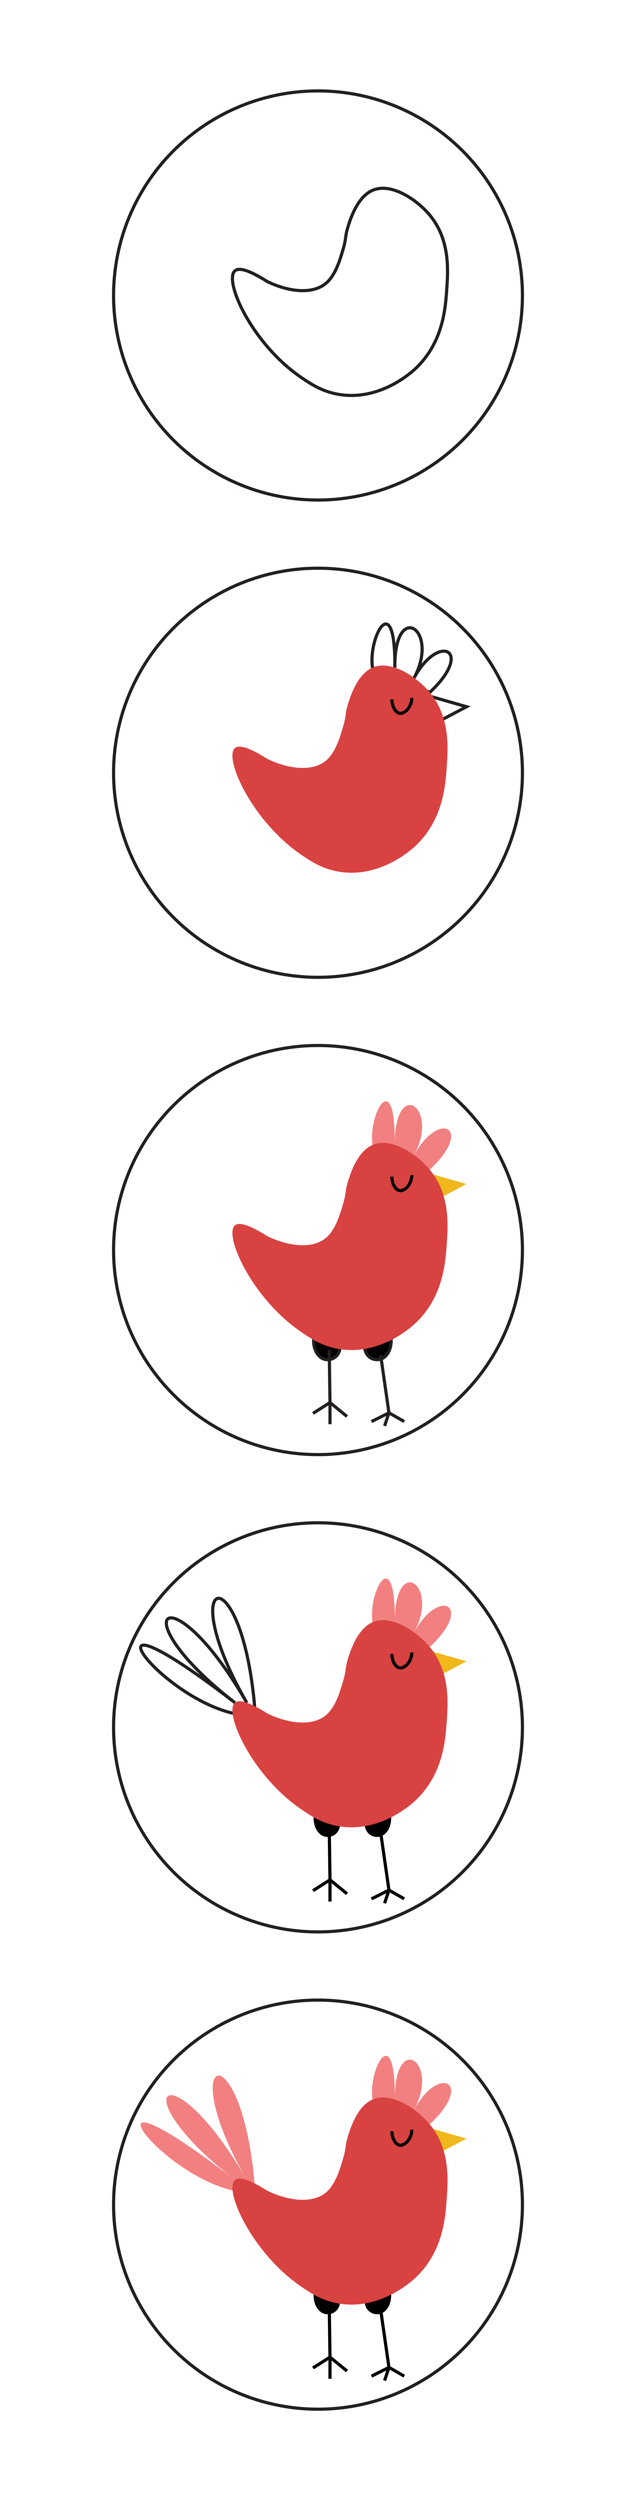 <?xml version="1.0" encoding="utf-8"?>
<!-- Generator: Adobe Illustrator 27.0.0, SVG Export Plug-In . SVG Version: 6.00 Build 0)  -->
<svg version="1.1" xmlns="http://www.w3.org/2000/svg" xmlns:xlink="http://www.w3.org/1999/xlink" x="0px" y="0px"
	 viewBox="0 0 201.6 792" style="enable-background:new 0 0 201.6 792;" xml:space="preserve">
<style type="text/css">
	.st0{fill:#FFFFFF;}
	.st1{fill:#FFFFFF;stroke:#231F20;stroke-miterlimit:10;}
	.st2{fill:none;stroke:#000000;stroke-miterlimit:10;}
	.st3{fill:#F28080;}
	.st4{fill:#F0B81B;}
	.st5{fill:#D84241;}
	.st6{fill:none;stroke:#231F20;stroke-miterlimit:10;}
	.st7{stroke:#231F20;stroke-miterlimit:10;}
</style>
<g id="Background">
	<rect class="st0" width="201.6" height="792"/>
</g>
<g id="Circles">
	<circle id="Step_1_00000077311372302284843570000013283040246704364200_" class="st1" cx="100.8" cy="698.4" r="64.8"/>
	<circle id="Step_2_00000174600153414022057850000012189695168622377095_" class="st1" cx="100.8" cy="547.2" r="64.8"/>
	<circle id="Step_3_00000095297524824188833750000010138251265501520519_" class="st1" cx="100.8" cy="396" r="64.8"/>
	<circle id="Step_4_00000034799693993770820300000012035105594402618760_" class="st1" cx="100.8" cy="244.8" r="64.8"/>
	<circle id="Step_5_00000060719598853241248360000016049954986591624364_" class="st1" cx="100.8" cy="93.6" r="64.8"/>
</g>
<g id="Step_5">
	<g id="leg_00000036235012513967937880000004708016099902696892_">
		<path d="M123.99,726.81c0.13,3.1-1.39,5.6-3.43,6.18c-0.93,0.26-2.16,0.17-3.19-0.51c-1.28-0.85-1.95-2.45-1.77-4.14
			C118.4,727.82,121.2,727.32,123.99,726.81z"/>
		<line class="st2" x1="120.64" y1="731.53" x2="123.29" y2="749.96"/>
		<line class="st2" x1="128.14" y1="752.73" x2="123.29" y2="749.96"/>
		<line class="st2" x1="121.91" y1="754.13" x2="123.29" y2="749.96"/>
		<line class="st2" x1="117.75" y1="752.74" x2="123.29" y2="749.96"/>
	</g>
	<g id="leg">
		<path d="M99.41,726.81c-0.13,3.1,1.39,5.6,3.43,6.18c0.93,0.26,2.16,0.17,3.19-0.51c1.28-0.85,1.95-2.45,1.77-4.14
			C105,727.82,102.2,727.32,99.41,726.81z"/>
		<line class="st2" x1="104.6" y1="746.71" x2="104.36" y2="730.05"/>
		<line class="st2" x1="104.6" y1="753.58" x2="104.6" y2="746.71"/>
		<line class="st2" x1="99.21" y1="750.14" x2="104.6" y2="746.71"/>
		<line class="st2" x1="110" y1="751.12" x2="104.6" y2="746.71"/>
	</g>
	<path id="tail" class="st3" d="M73.67,693.9c-24.95-6-50.93-43.26,0.79-3.31c-37.01-28.67-20.62-42.36,3.78,0.02
		c-23.63-40.95-1.82-47.58,2.47,1.08L73.67,693.9z"/>
	<path id="comb" class="st3" d="M118.08,665.1c-1.47-9.8,7.29-25.49,7.08,0c-0.21-21.57,14.38-12.15,6.1,3.24
		c7.9-14.51,19.17-8.63,4.96,4.6L118.08,665.1z"/>
	<polygon id="beak" class="st4" points="147.88,677.48 135.69,673.99 136.67,683.4 	"/>
	<path id="body_00000170253302975436892130000002749912114140036276_" class="st5" d="M74.46,690.59
		c-3.58,3.12,5.34,23.1,21.08,33.82c3.09,2.11,6.79,4.57,12.25,5.39c12.95,1.96,22.87-7.24,24.02-8.33c8.63-8.25,9.38-18.93,9.8-25
		c0.42-5.98,1.1-15.74-5.39-23.53c-4.13-4.95-12.25-10.41-18.14-7.84c-4.9,2.13-7.09,9.31-7.84,11.76
		c-0.89,2.92-0.43,3.32-1.47,6.86c-0.99,3.38-2.41,8.23-5.39,10.78c-4.13,3.54-11.57,2.91-18.63-0.49
		C78.15,689.82,75.52,689.66,74.46,690.59z"/>
	<path id="eye" class="st2" d="M124.21,675.15c0.02,2.36,1.21,4.2,2.45,4.41c1.46,0.25,3.73-1.64,3.92-4.9"/>
</g>
<g id="Step_4_00000097469466683982671410000003686883353842589824_">
	<g id="leg_00000151513298395630726550000011245600615906139520_">
		<path d="M123.99,575.61c0.13,3.1-1.39,5.6-3.43,6.18c-0.93,0.26-2.16,0.17-3.19-0.51c-1.28-0.85-1.95-2.45-1.77-4.14
			C118.4,576.62,121.2,576.12,123.99,575.61z"/>
		<line class="st2" x1="120.64" y1="580.33" x2="123.29" y2="598.76"/>
		<line class="st2" x1="128.14" y1="601.53" x2="123.29" y2="598.76"/>
		<line class="st2" x1="121.91" y1="602.93" x2="123.29" y2="598.76"/>
		<line class="st2" x1="117.75" y1="601.54" x2="123.29" y2="598.76"/>
	</g>
	<g id="leg_00000083054214463826773130000013132432539818817686_">
		<path d="M99.41,575.61c-0.13,3.1,1.39,5.6,3.43,6.18c0.93,0.26,2.16,0.17,3.19-0.51c1.28-0.85,1.95-2.45,1.77-4.14
			C105,576.62,102.2,576.12,99.41,575.61z"/>
		<line class="st2" x1="104.6" y1="595.51" x2="104.36" y2="578.85"/>
		<line class="st2" x1="104.6" y1="602.38" x2="104.6" y2="595.51"/>
		<line class="st2" x1="99.21" y1="598.94" x2="104.6" y2="595.51"/>
		<line class="st2" x1="110" y1="599.92" x2="104.6" y2="595.51"/>
	</g>
	<path id="tail_00000088121263260862682990000001991153024527353789_" class="st6" d="M73.67,542.7c-24.95-6-50.93-43.26,0.79-3.31
		c-37.01-28.67-20.62-42.36,3.78,0.02c-23.63-40.95-1.82-47.58,2.47,1.08L73.67,542.7z"/>
	<polygon id="beak_00000024699287577622324230000009729002914574082209_" class="st4" points="147.88,526.28 135.69,522.79 
		136.67,532.2 	"/>
	<path id="comb_00000067195838626208646000000011947740119213736098_" class="st3" d="M118.08,513.9c-1.47-9.8,7.29-25.49,7.08,0
		c-0.21-21.57,14.38-12.15,6.1,3.24c7.9-14.51,19.17-8.63,4.96,4.6L118.08,513.9z"/>
	<path id="body_00000170241158595167415080000012645497048720420519_" class="st5" d="M74.46,539.39
		c-3.58,3.12,5.34,23.1,21.08,33.82c3.09,2.11,6.79,4.57,12.25,5.39c12.95,1.96,22.87-7.24,24.02-8.33c8.63-8.25,9.38-18.93,9.8-25
		c0.42-5.98,1.1-15.74-5.39-23.53c-4.13-4.95-12.25-10.41-18.14-7.84c-4.9,2.13-7.09,9.31-7.84,11.76
		c-0.89,2.92-0.43,3.32-1.47,6.86c-0.99,3.38-2.41,8.23-5.39,10.78c-4.13,3.54-11.57,2.91-18.63-0.49
		C78.15,538.62,75.52,538.46,74.46,539.39z"/>
	<path id="eye_00000163068942665346130750000014519772650462736822_" class="st2" d="M124.21,523.95c0.02,2.36,1.21,4.2,2.45,4.41
		c1.46,0.25,3.73-1.64,3.92-4.9"/>
</g>
<g id="Step_3">
	<g id="leg_00000122712215948377846680000013458756675660259261_">
		<path class="st7" d="M123.99,424.41c0.13,3.1-1.39,5.6-3.43,6.18c-0.93,0.26-2.16,0.17-3.19-0.51c-1.28-0.85-1.95-2.45-1.77-4.14
			C118.4,425.42,121.2,424.92,123.99,424.41z"/>
		<line class="st6" x1="120.64" y1="429.13" x2="123.29" y2="447.56"/>
		<line class="st6" x1="128.14" y1="450.33" x2="123.29" y2="447.56"/>
		<line class="st6" x1="121.91" y1="451.73" x2="123.29" y2="447.56"/>
		<line class="st6" x1="117.75" y1="450.34" x2="123.29" y2="447.56"/>
	</g>
	<g id="leg_00000056388529146197405260000018397094184895593632_">
		<path class="st7" d="M99.41,424.41c-0.13,3.1,1.39,5.6,3.43,6.18c0.93,0.26,2.16,0.17,3.19-0.51c1.28-0.85,1.95-2.45,1.77-4.14
			C105,425.42,102.2,424.92,99.41,424.41z"/>
		<line class="st6" x1="104.6" y1="444.31" x2="104.36" y2="427.65"/>
		<line class="st6" x1="104.6" y1="451.18" x2="104.6" y2="444.31"/>
		<line class="st6" x1="99.21" y1="447.74" x2="104.6" y2="444.31"/>
		<line class="st6" x1="110" y1="448.72" x2="104.6" y2="444.31"/>
	</g>
	<polygon id="beak_00000101080506459086220280000000619880928458062468_" class="st4" points="147.88,375.08 135.69,371.59 
		136.67,381 	"/>
	<path id="comb_00000133511225334136890180000001258963572141293489_" class="st3" d="M118.08,362.7c-1.47-9.8,7.29-25.49,7.08,0
		c-0.21-21.57,14.38-12.15,6.1,3.24c7.9-14.51,19.17-8.63,4.96,4.6L118.08,362.7z"/>
	<path id="body_00000163784637568783199760000005690234434513686449_" class="st5" d="M74.46,388.19
		c-3.58,3.12,5.34,23.1,21.08,33.82c3.09,2.11,6.79,4.57,12.25,5.39c12.95,1.96,22.87-7.24,24.02-8.33c8.63-8.25,9.38-18.93,9.8-25
		c0.42-5.98,1.1-15.74-5.39-23.53c-4.13-4.95-12.25-10.41-18.14-7.84c-4.9,2.13-7.09,9.31-7.84,11.76
		c-0.89,2.92-0.43,3.32-1.47,6.86c-0.99,3.38-2.41,8.23-5.39,10.78c-4.13,3.54-11.57,2.91-18.63-0.49
		C78.15,387.42,75.52,387.26,74.46,388.19z"/>
	<path id="eye_00000029032001196820119930000014218876878138573728_" class="st2" d="M124.21,372.75c0.02,2.36,1.21,4.2,2.45,4.41
		c1.46,0.25,3.73-1.64,3.92-4.9"/>
</g>
<g id="Step_2">
	<polygon id="beak_00000029033988084387413150000011179713835866739593_" class="st6" points="147.88,223.88 135.69,220.39 
		136.67,229.8 	"/>
	<path id="comb_00000155110564823333727460000004131248854037476487_" class="st6" d="M118.08,211.5c-1.47-9.8,7.29-25.49,7.08,0
		c-0.21-21.57,14.38-12.15,6.1,3.24c7.9-14.51,19.17-8.63,4.96,4.6L118.08,211.5z"/>
	<path id="body_00000031176138597309373240000006219075046115814582_" class="st5" d="M74.46,236.99
		c-3.58,3.12,5.34,23.1,21.08,33.82c3.09,2.11,6.79,4.57,12.25,5.39c12.95,1.96,22.87-7.24,24.02-8.33c8.63-8.25,9.38-18.93,9.8-25
		c0.42-5.98,1.1-15.74-5.39-23.53c-4.13-4.95-12.25-10.41-18.14-7.84c-4.9,2.13-7.09,9.31-7.84,11.76
		c-0.89,2.92-0.43,3.32-1.47,6.86c-0.99,3.38-2.41,8.23-5.39,10.78c-4.13,3.54-11.57,2.91-18.63-0.49
		C78.15,236.22,75.52,236.06,74.46,236.99z"/>
	<path id="eye_00000114787006510485877350000000429486731507233427_" class="st2" d="M124.21,221.55c0.02,2.36,1.21,4.2,2.45,4.41
		c1.46,0.25,3.73-1.64,3.92-4.9"/>
</g>
<g id="Step_1_00000110455391732844817240000002254738453232119476_">
	<path id="body" class="st6" d="M74.46,85.79c-3.58,3.12,5.34,23.1,21.08,33.82c3.09,2.11,6.79,4.57,12.25,5.39
		c12.95,1.96,22.87-7.24,24.02-8.33c8.63-8.25,9.38-18.93,9.8-25c0.42-5.98,1.1-15.74-5.39-23.53c-4.13-4.95-12.25-10.41-18.14-7.84
		c-4.9,2.13-7.09,9.31-7.84,11.76c-0.89,2.92-0.43,3.32-1.47,6.86c-0.99,3.38-2.41,8.23-5.39,10.78
		c-4.13,3.54-11.57,2.91-18.63-0.49C78.15,85.02,75.52,84.86,74.46,85.79z"/>
</g>
</svg>
